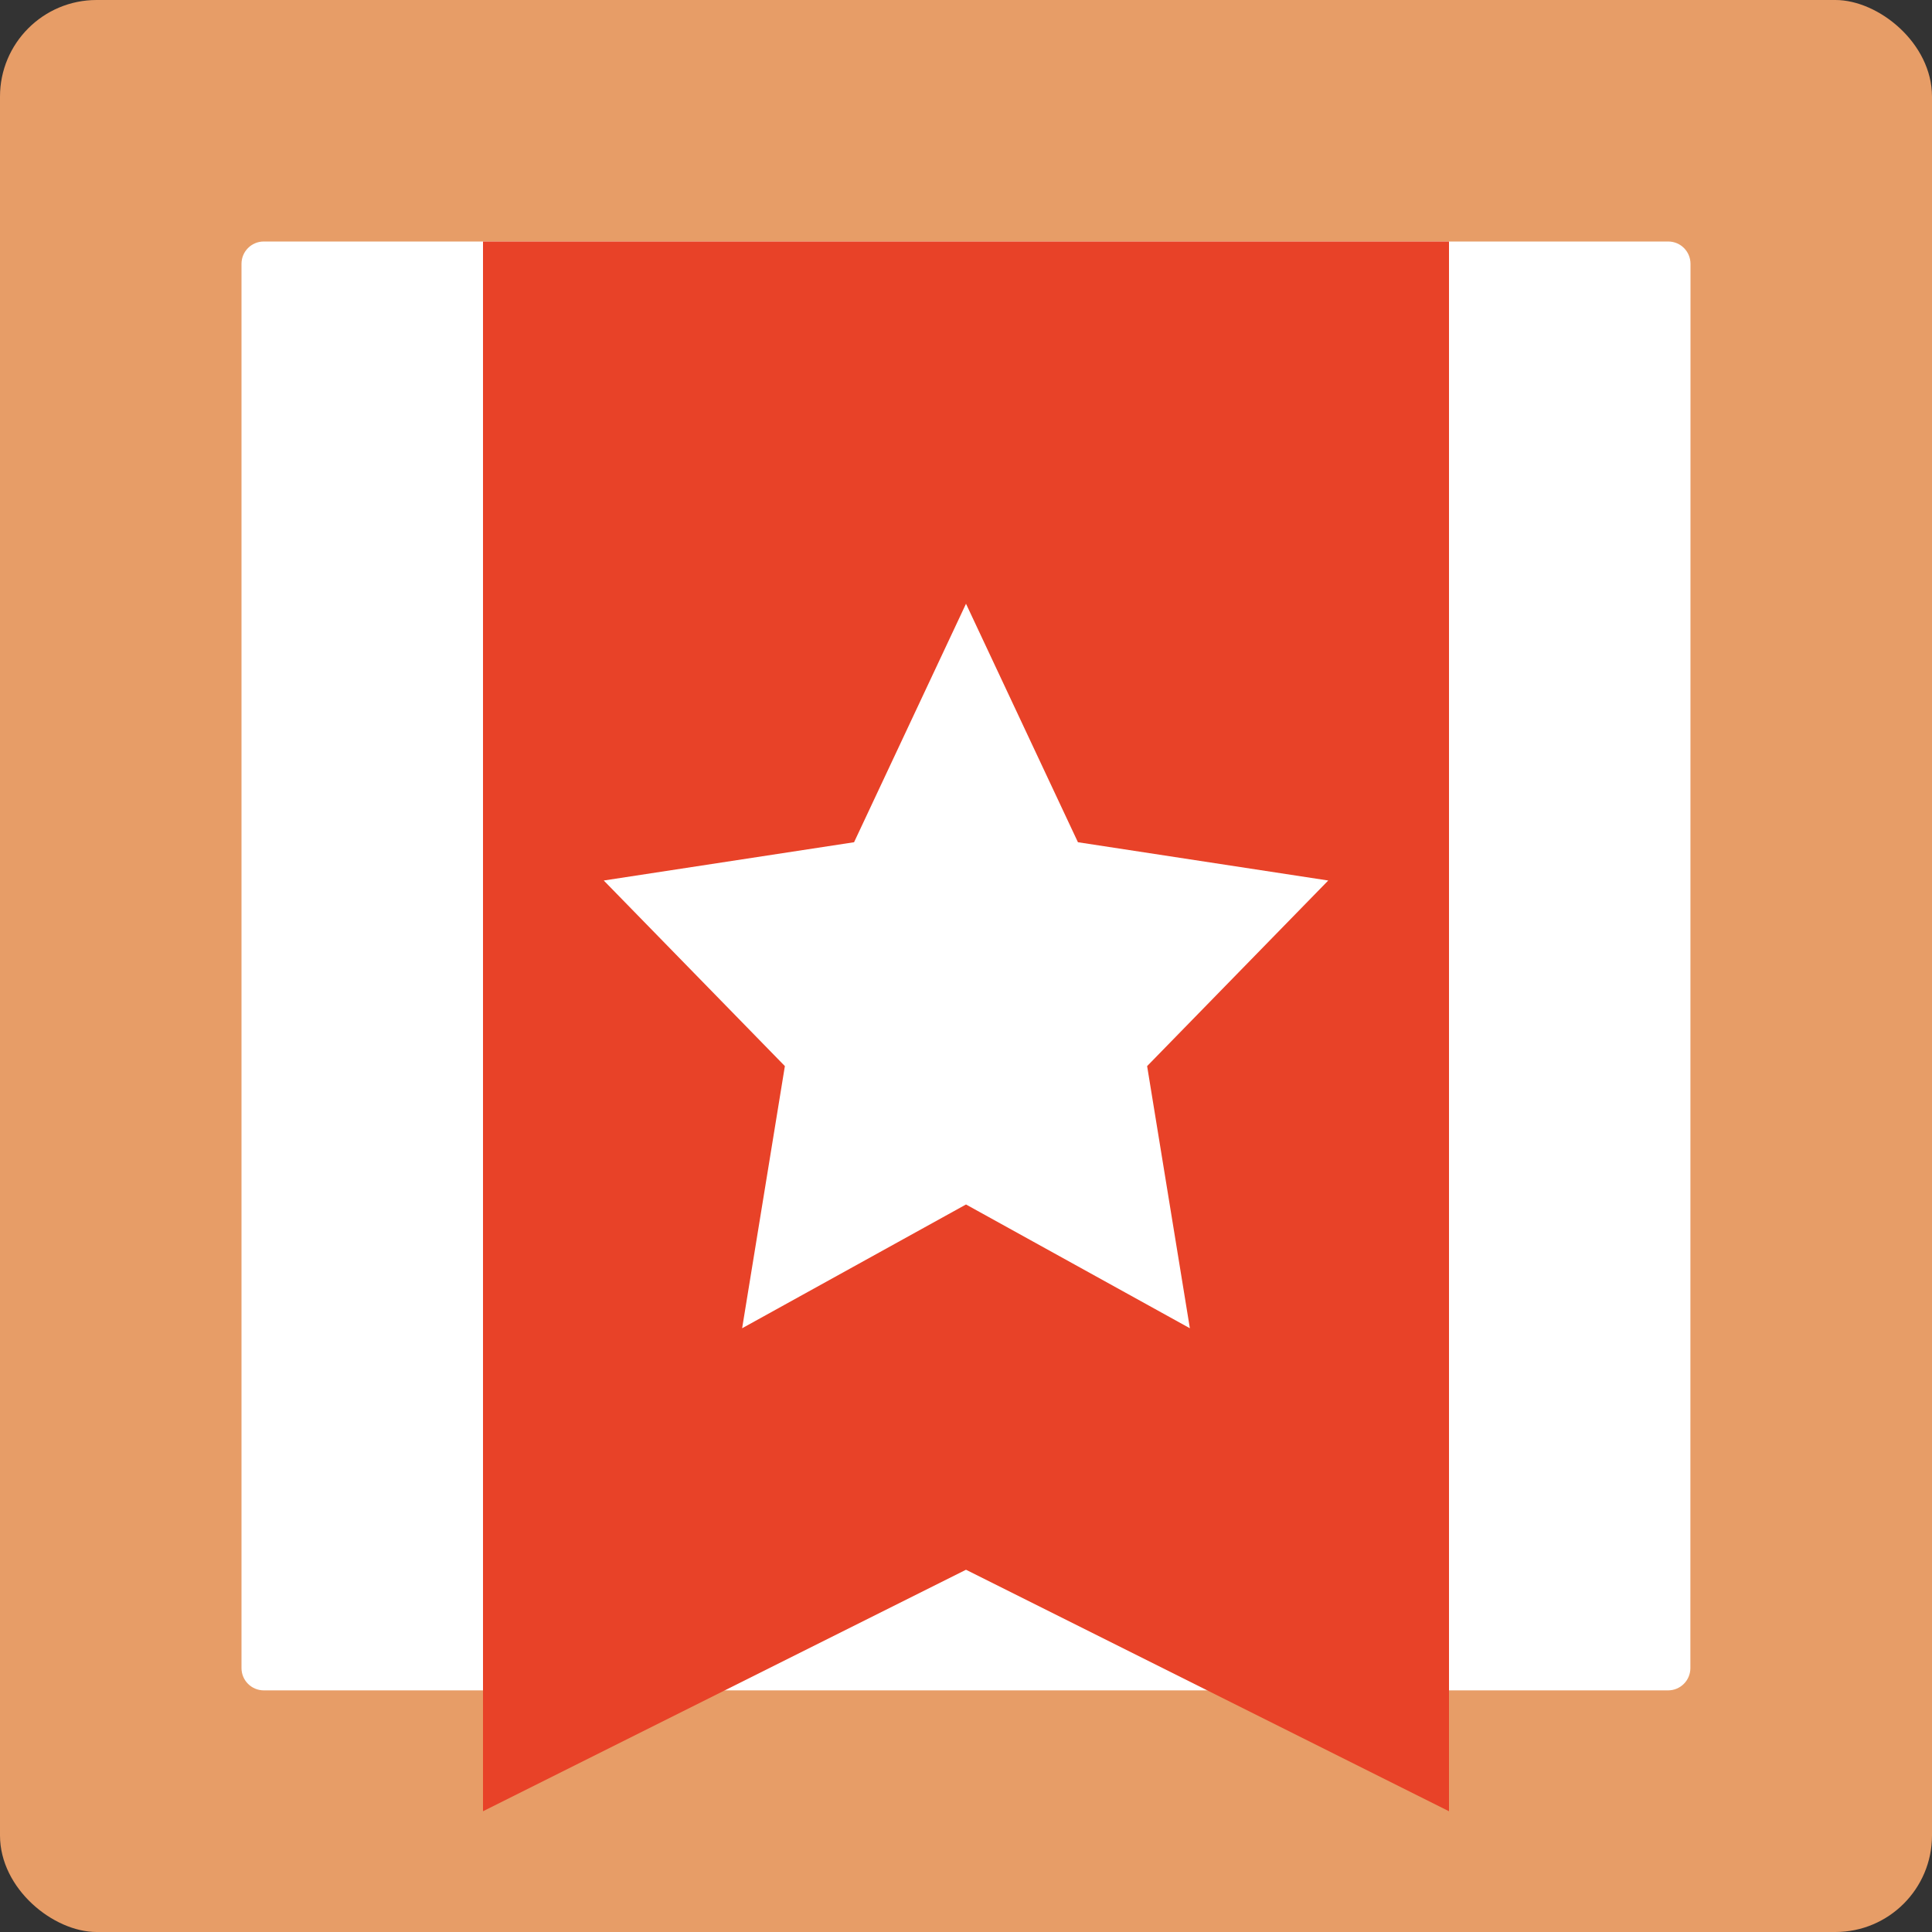 <?xml version="1.0" encoding="UTF-8" standalone="no"?>
<svg xmlns="http://www.w3.org/2000/svg" height="16" width="16" version="1.1">
 <rect width="100%" height="100%" fill="#333333" stroke="none"/>
 <rect transform="matrix(0,-1,-1,0,0,0)" rx=".8" ry=".8" height="16" width="16" y="-16" x="-16" fill="#e79d67"/>
 <path fill="#fff" d="m2.185 2c-0.103 0-0.185 0.083-0.185 0.185v11.629c0 0.103 0.083 0.185 0.185 0.185h11.629c0.103 0 0.185-0.083 0.185-0.185l0.001-11.629c0-0.102-0.082-0.185-0.185-0.185z"/>
 <path fill="#e84228" d="m4 2v13l4-2 4 2v-13z"/>
 <path d="m8 5 0.927 1.975 2.073 0.317-1.5 1.537 0.354 2.171-1.854-1.025-1.854 1.025 0.354-2.171-1.5-1.537 2.073-0.317z" fill="#fff"/>
</svg>
